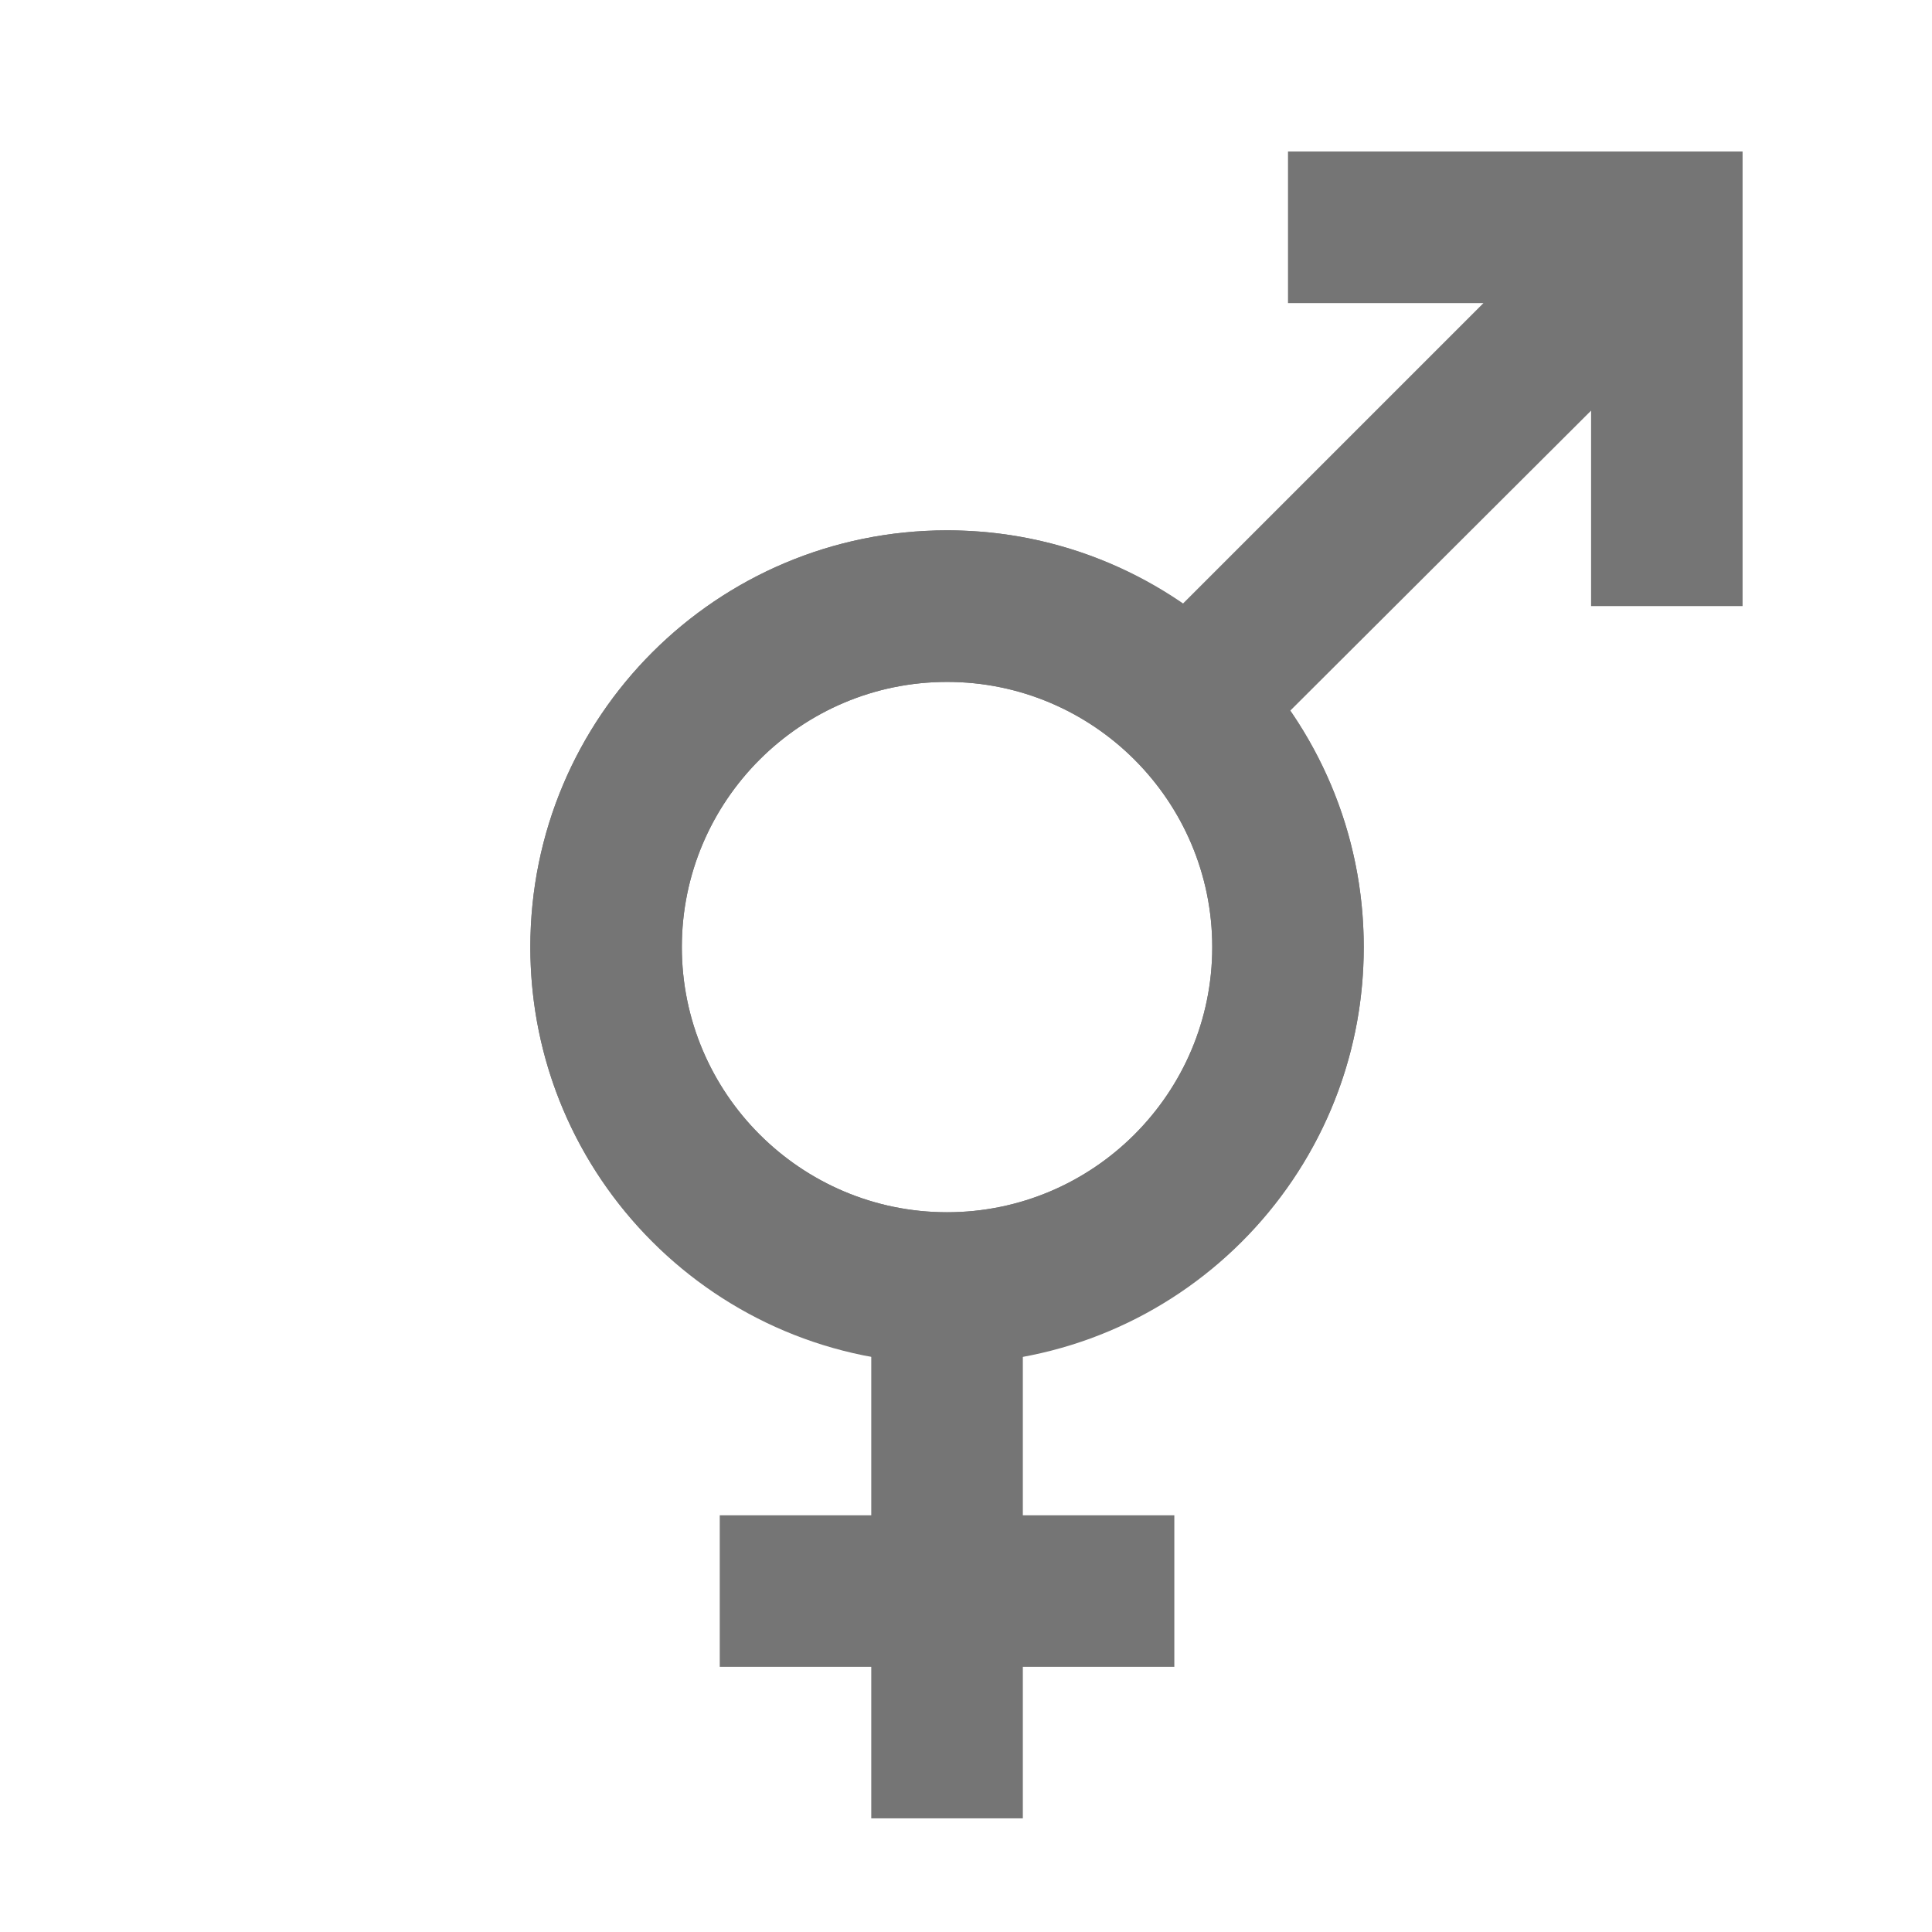 <svg width="24" height="24" viewBox="0 0 24 24" fill="none" xmlns="http://www.w3.org/2000/svg">
<g clip-path="url(#clip0_15641:8)">
<path d="M16.941 11.765C16.941 8.904 14.626 6.588 11.765 6.588C8.903 6.588 6.588 8.904 6.588 11.765C6.588 14.306 8.414 16.405 10.823 16.847V18.824H8.941V20.706H10.823V22.588H12.706V20.706H14.588V18.824H12.706V16.847C15.115 16.405 16.941 14.306 16.941 11.765ZM8.47 11.765C8.47 9.948 9.948 8.471 11.765 8.471C13.581 8.471 15.059 9.948 15.059 11.765C15.059 13.581 13.581 15.059 11.765 15.059C9.948 15.059 8.47 13.581 8.47 11.765Z" fill="#757575"/>
</g>
<g clip-path="url(#clip1_15641:8)">
<path d="M11.765 8.471C13.581 8.471 15.059 9.948 15.059 11.765C15.059 13.581 13.581 15.059 11.765 15.059C9.948 15.059 8.47 13.581 8.47 11.765C8.47 9.948 9.948 8.471 11.765 8.471ZM11.765 6.588C8.903 6.588 6.588 8.904 6.588 11.765C6.588 14.626 8.903 16.941 11.765 16.941C14.626 16.941 16.941 14.626 16.941 11.765C16.941 10.673 16.602 9.666 16.028 8.828L19.765 5.101V7.529H21.647V1.882H16V3.765H18.428L14.692 7.501C13.863 6.927 12.856 6.588 11.765 6.588Z" fill="#757575"/>
</g>
<defs>
<clipPath id="clip0_15641:8">
<rect width="21.333" height="18.581" fill="white" transform="translate(0 5.419)"/>
</clipPath>
<clipPath id="clip1_15641:8">
<rect width="21.333" height="18.581" fill="white" transform="translate(2.667)"/>
</clipPath>
</defs>
</svg>

